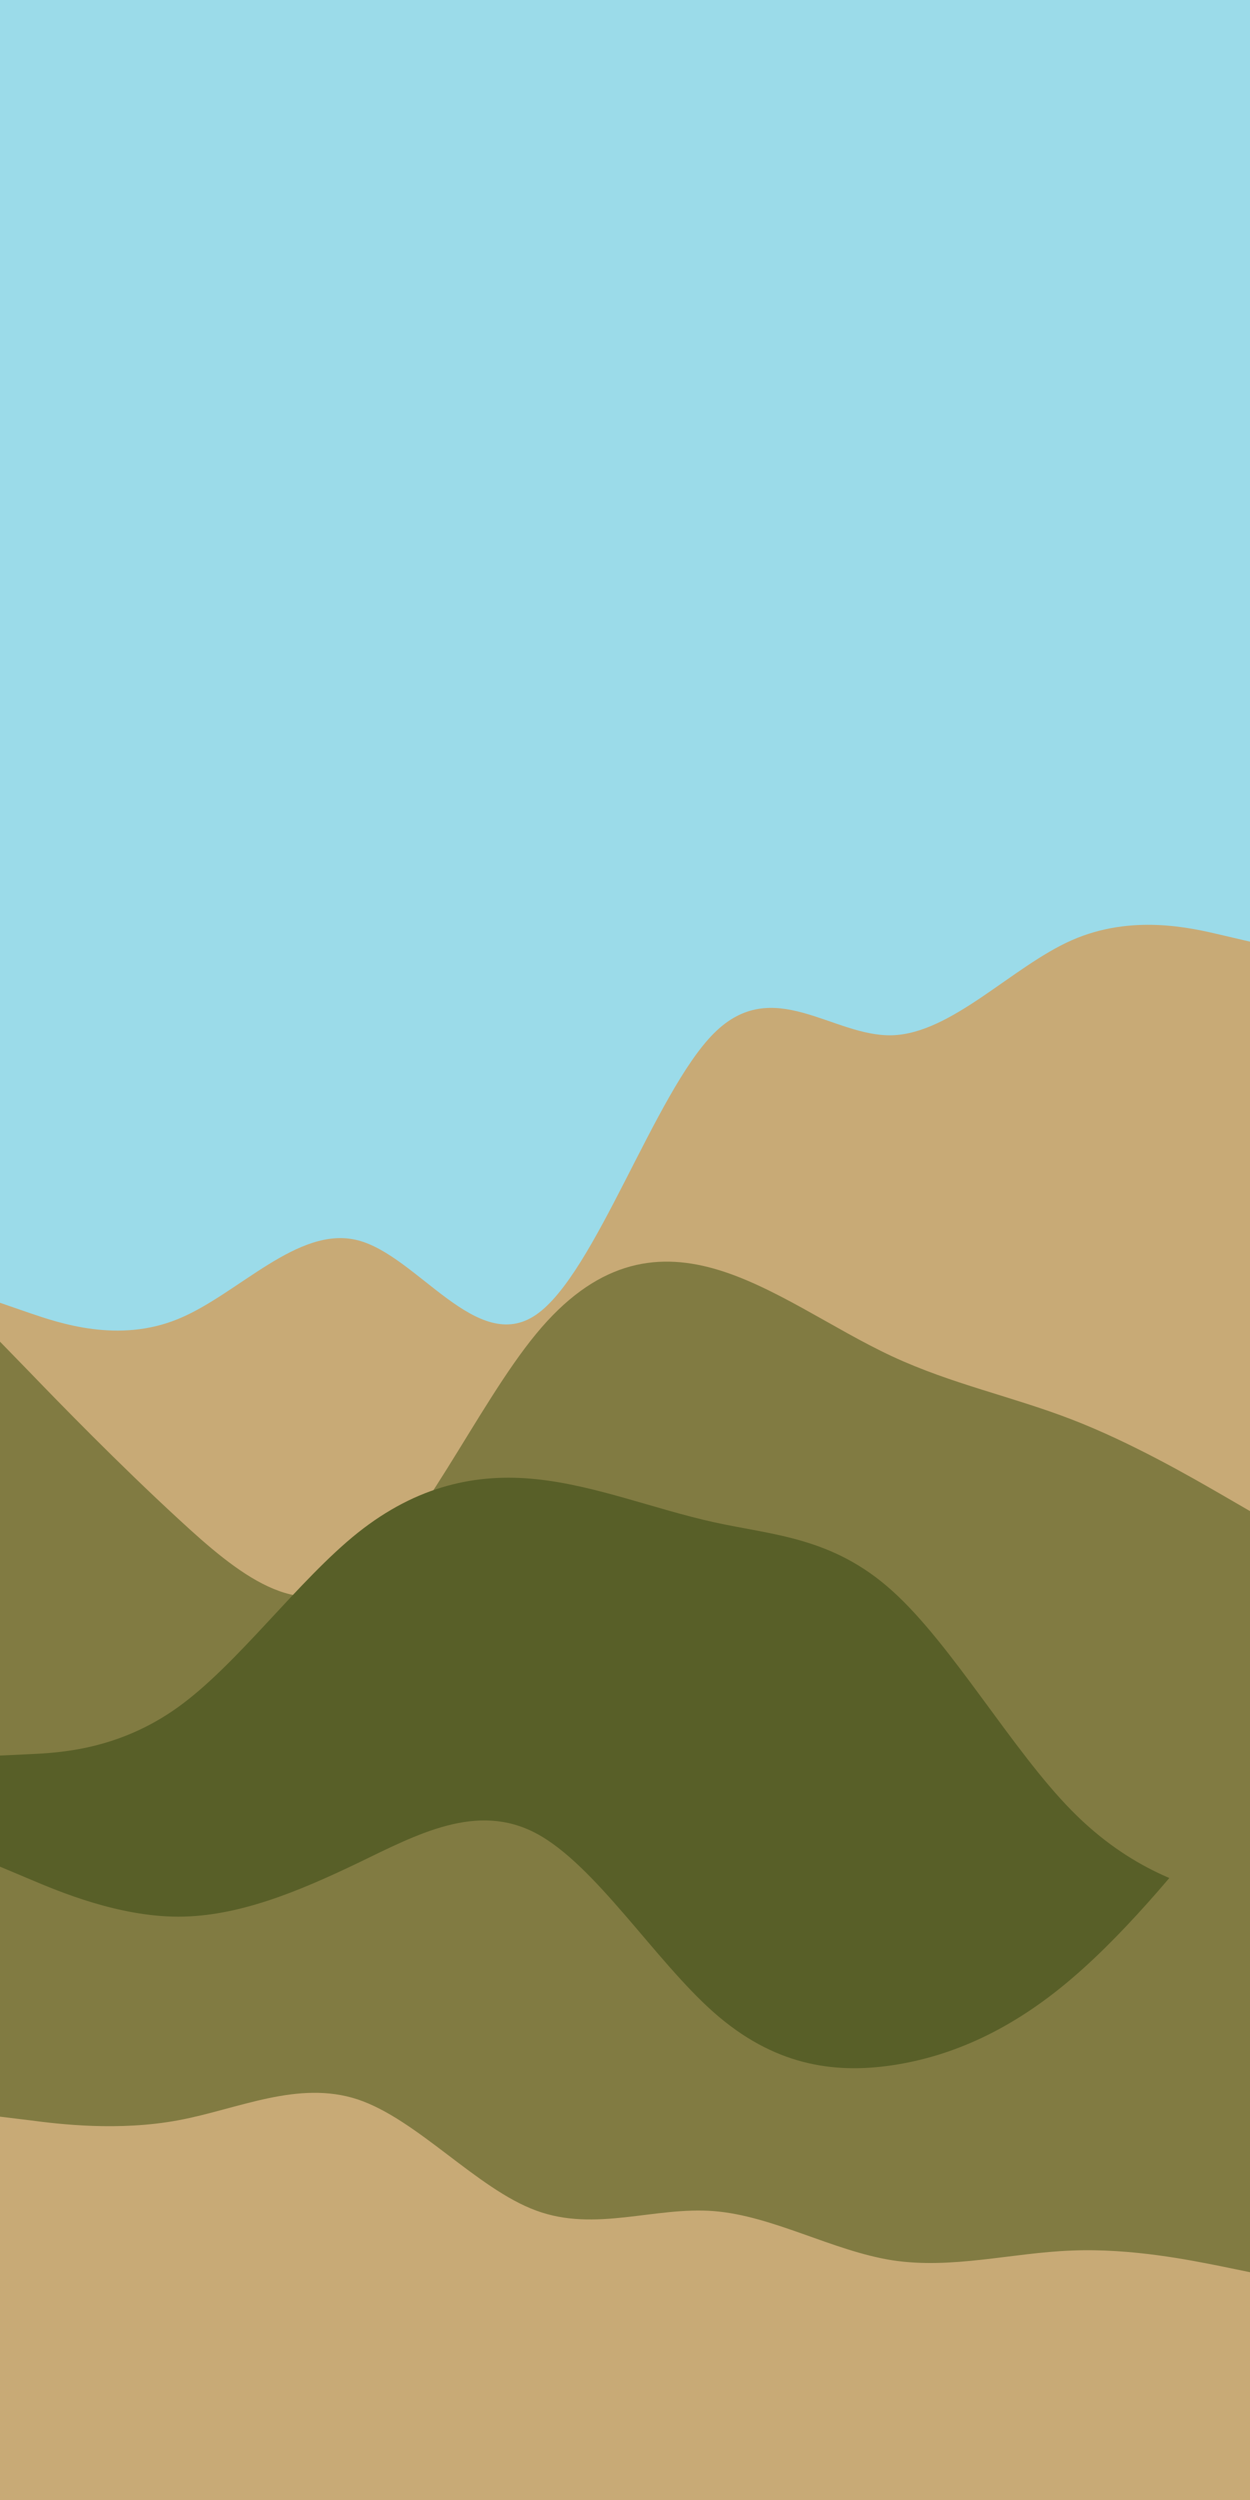 <svg id="visual" viewBox="0 0 450 900" width="450" height="900" xmlns="http://www.w3.org/2000/svg" xmlns:xlink="http://www.w3.org/1999/xlink" version="1.1"><rect x="0" y="0" width="450" height="900" fill="#9BDBE9"></rect><path d="M0 469L10.7 472.7C21.3 476.3 42.7 483.7 64.2 474.8C85.7 466 107.3 441 128.8 446.5C150.3 452 171.7 488 193 473.3C214.3 458.7 235.7 393.3 257 372C278.3 350.7 299.7 373.3 321.2 372.7C342.7 372 364.3 348 385.8 338.5C407.3 329 428.7 334 439.3 336.5L450 339L450 901L439.3 901C428.7 901 407.3 901 385.8 901C364.3 901 342.7 901 321.2 901C299.7 901 278.3 901 257 901C235.7 901 214.3 901 193 901C171.7 901 150.3 901 128.8 901C107.3 901 85.7 901 64.2 901C42.7 901 21.3 901 10.7 901L0 901Z" fill="#c8aa76"></path><path d="M0 483L10.7 494C21.3 505 42.7 527 64.2 546.8C85.7 566.7 107.3 584.3 128.8 569.2C150.3 554 171.7 506 193 480.2C214.3 454.3 235.7 450.7 257 456.7C278.3 462.7 299.7 478.3 321.2 488.3C342.7 498.3 364.3 502.7 385.8 511C407.3 519.3 428.7 531.7 439.3 537.8L450 544L450 901L439.3 901C428.7 901 407.3 901 385.8 901C364.3 901 342.7 901 321.2 901C299.7 901 278.3 901 257 901C235.7 901 214.3 901 193 901C171.7 901 150.3 901 128.8 901C107.3 901 85.7 901 64.2 901C42.7 901 21.3 901 10.7 901L0 901Z" fill="#817b42"></path><path d="M0 632L10.7 631.5C21.3 631 42.7 630 64.2 614.5C85.7 599 107.3 569 128.8 551.8C150.3 534.7 171.7 530.3 193 532.5C214.3 534.7 235.7 543.3 257 548C278.3 552.7 299.7 553.3 321.2 572.7C342.7 592 364.3 630 385.8 651.8C407.3 673.7 428.7 679.3 439.3 682.2L450 685L450 901L439.3 901C428.7 901 407.3 901 385.8 901C364.3 901 342.7 901 321.2 901C299.7 901 278.3 901 257 901C235.7 901 214.3 901 193 901C171.7 901 150.3 901 128.8 901C107.3 901 85.7 901 64.2 901C42.7 901 21.3 901 10.7 901L0 901Z" fill="#585f28"></path><path d="M0 672L10.7 676.5C21.3 681 42.7 690 64.2 690C85.7 690 107.3 681 128.8 670.7C150.3 660.3 171.7 648.7 193 660C214.3 671.3 235.7 705.7 257 724.5C278.3 743.3 299.7 746.7 321.2 743.5C342.7 740.3 364.3 730.7 385.8 712.3C407.3 694 428.7 667 439.3 653.5L450 640L450 901L439.3 901C428.7 901 407.3 901 385.8 901C364.3 901 342.7 901 321.2 901C299.7 901 278.3 901 257 901C235.7 901 214.3 901 193 901C171.7 901 150.3 901 128.8 901C107.3 901 85.7 901 64.2 901C42.7 901 21.3 901 10.7 901L0 901Z" fill="#817b42"></path><path d="M0 762L10.7 763.3C21.3 764.7 42.7 767.3 64.2 763.3C85.7 759.3 107.3 748.7 128.8 755.8C150.3 763 171.7 788 193 795.8C214.3 803.7 235.7 794.3 257 796C278.3 797.7 299.7 810.3 321.2 813.7C342.7 817 364.3 811 385.8 810.2C407.3 809.3 428.7 813.7 439.3 815.8L450 818L450 901L439.3 901C428.7 901 407.3 901 385.8 901C364.3 901 342.7 901 321.2 901C299.7 901 278.3 901 257 901C235.7 901 214.3 901 193 901C171.7 901 150.3 901 128.8 901C107.3 901 85.7 901 64.2 901C42.7 901 21.3 901 10.7 901L0 901Z" fill="#c8aa76"></path></svg>